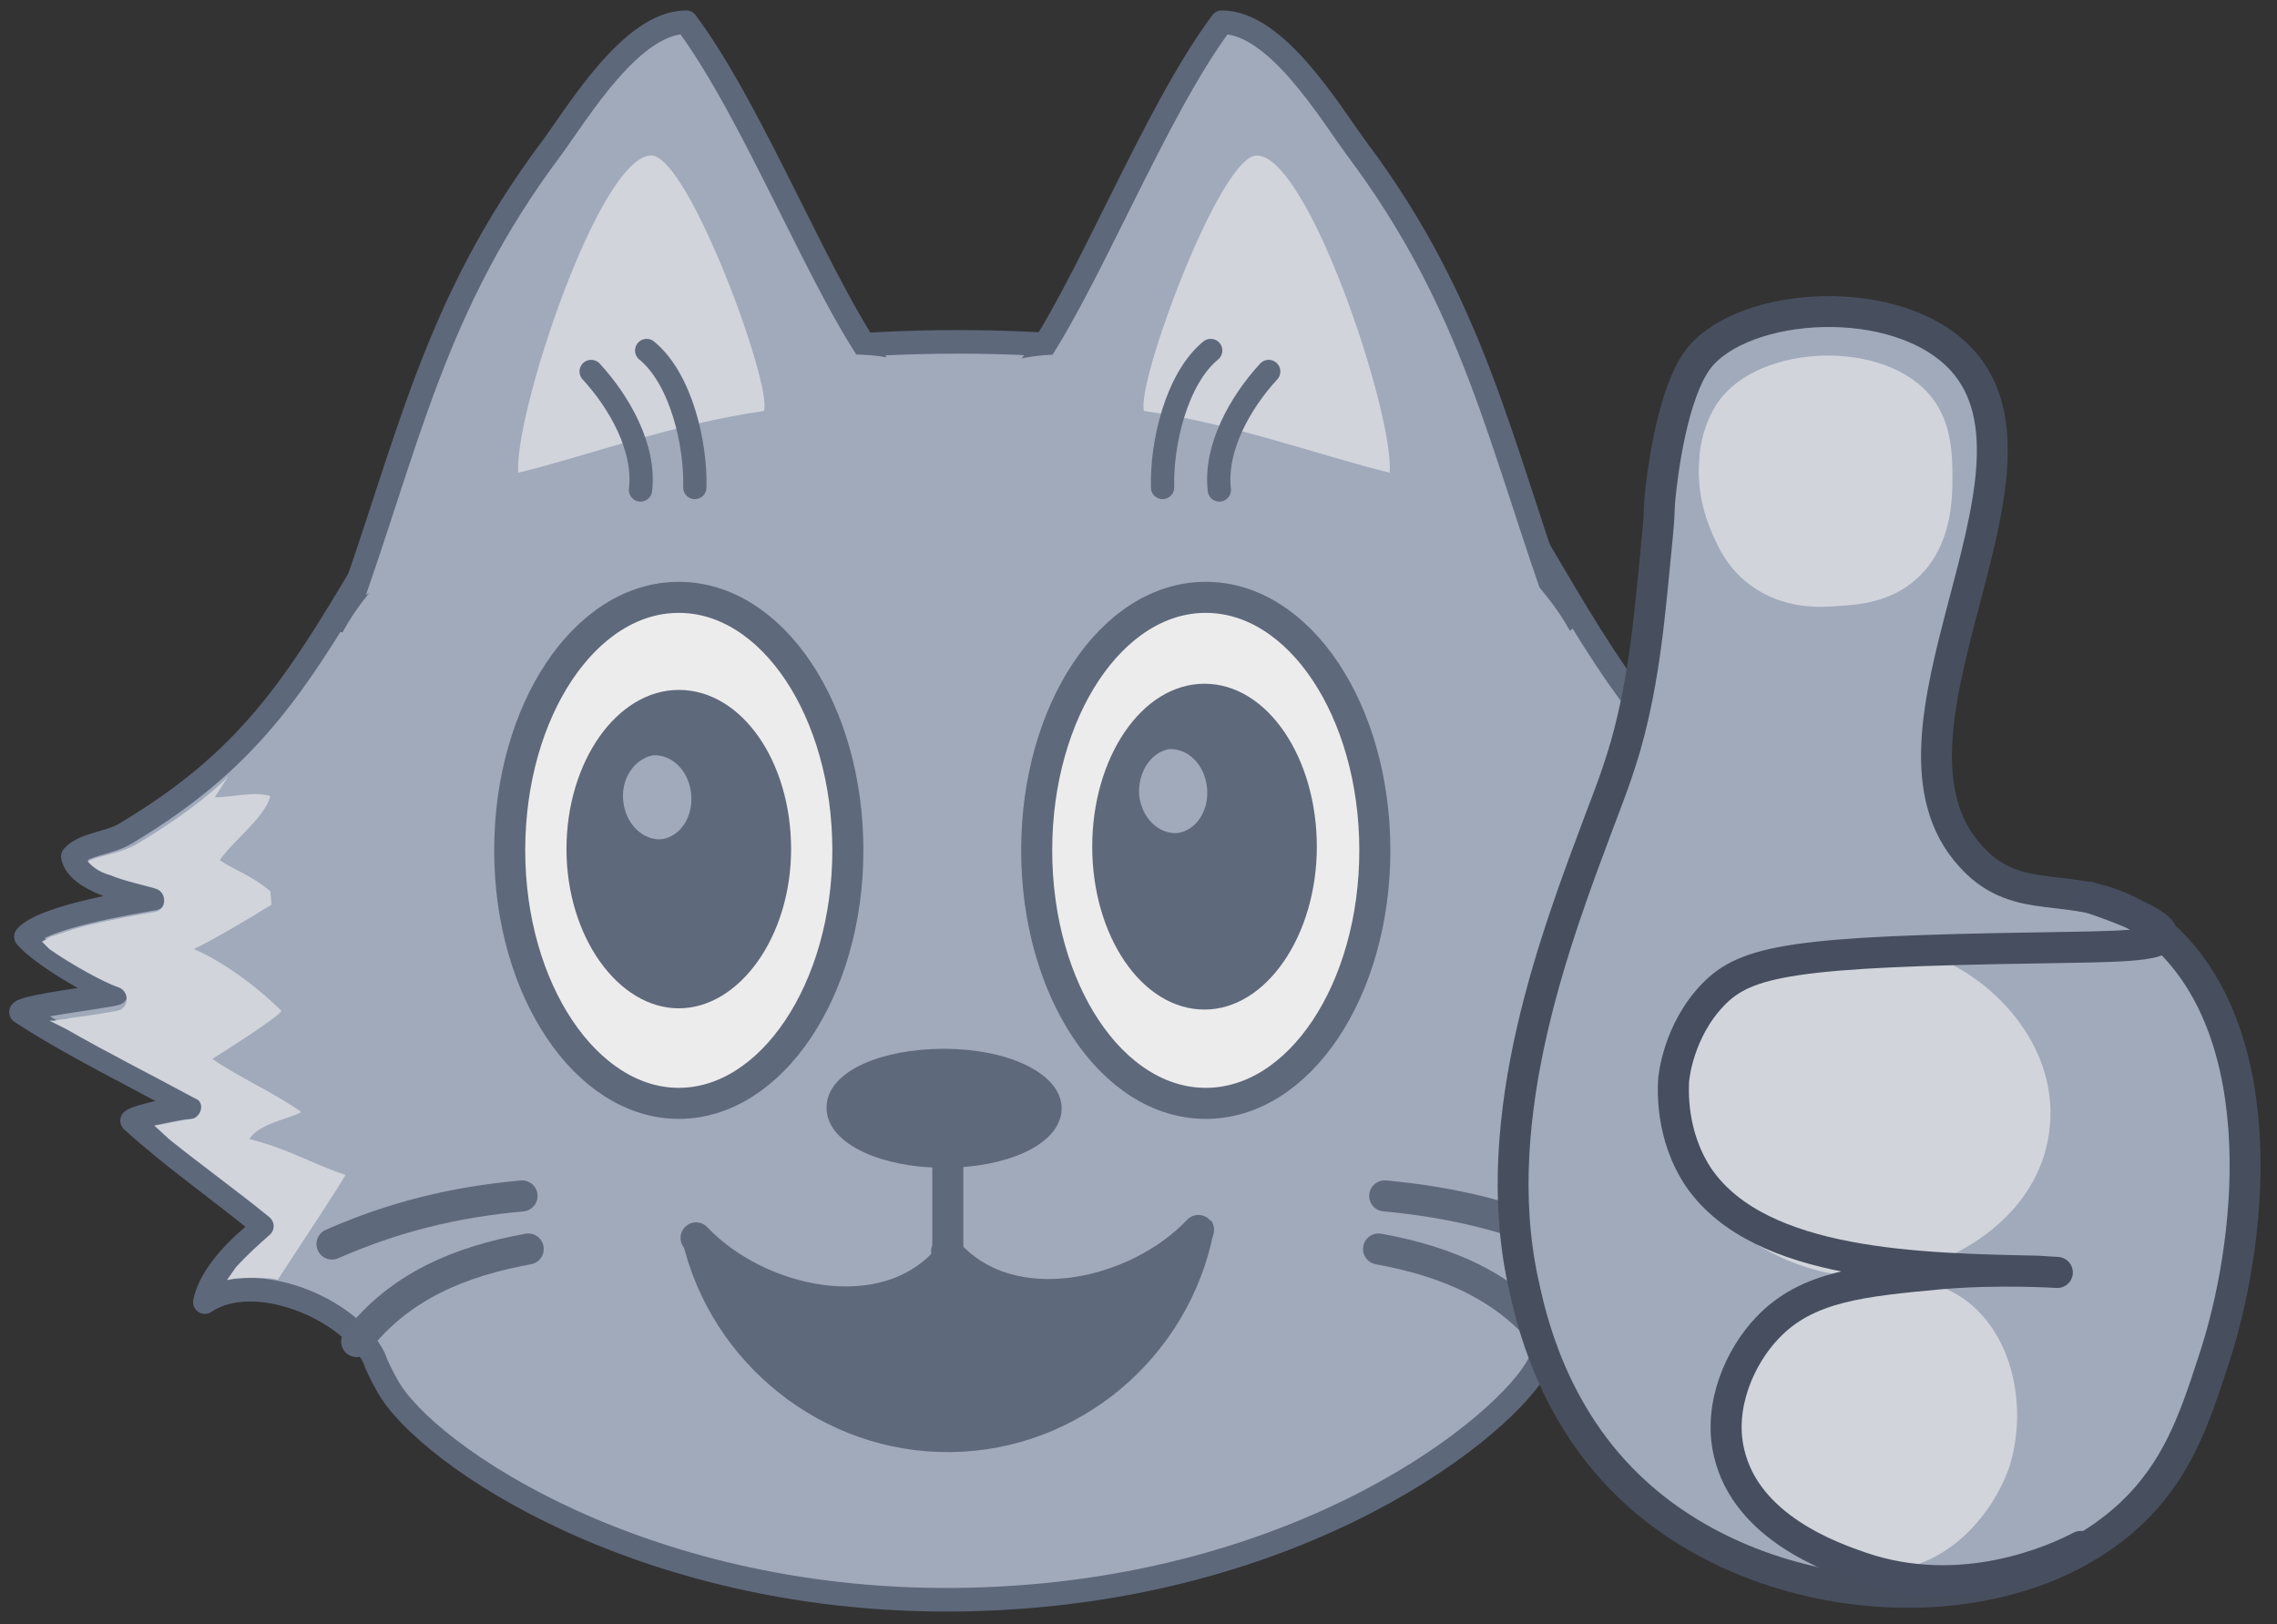 <?xml version="1.0" encoding="UTF-8"?>
<svg enable-background="new 0 0 184.5 131.6" version="1.1" viewBox="0 0 184.5 131.6" xml:space="preserve" xmlns="http://www.w3.org/2000/svg">
<rect x="0" y="0" width="184.5" height="131.6" fill="#333333" stroke="none"/>
<style type="text/css">

		.st0{fill-rule:evenodd;clip-rule:evenodd;fill:#A1AABB;stroke:#5E687B;stroke-width:1.91;stroke-linecap:round;stroke-linejoin:round;stroke-miterlimit:79.84;}
	.st1{fill-rule:evenodd;clip-rule:evenodd;fill:#D1D4DB;}
	.st2{fill-rule:evenodd;clip-rule:evenodd;fill:#A1AABB;}
	.st3{fill:#5F697C;stroke:#5F697C;stroke-width:2.516;stroke-linecap:round;stroke-linejoin:round;stroke-miterlimit:79.84;}
	.st4{fill:#A1AABB;}
	.st5{fill-rule:evenodd;clip-rule:evenodd;fill:#5F697C;stroke:#5F697C;stroke-width:1.242;stroke-miterlimit:10;}
	.st6{fill:none;stroke:#5F697C;stroke-width:2.516;stroke-linecap:round;stroke-linejoin:round;stroke-miterlimit:79.84;}

		.st7{fill-rule:evenodd;clip-rule:evenodd;fill:#EDECEC;stroke:#5F697C;stroke-width:2.516;stroke-linecap:round;stroke-linejoin:round;stroke-miterlimit:79.84;}
	.st8{fill-rule:evenodd;clip-rule:evenodd;fill:#5F697C;}
	.st9{fill:none;stroke:#5F697C;stroke-width:1.887;stroke-linecap:round;stroke-linejoin:round;stroke-miterlimit:79.84;}
	.st10{fill:#A1AABB;stroke:#474F5F;stroke-width:2.502;stroke-linecap:round;stroke-linejoin:round;stroke-miterlimit:79.84;}
	.st11{fill:#D1D4DB;}
	.st12{fill:none;stroke:#464E5F;stroke-width:2.516;stroke-linecap:round;stroke-linejoin:round;stroke-miterlimit:79.84;}
</style>


	<path class="st0" d="m31.4 112.3c-0.5-0.9-0.9-1.7-1.1-2.3-2-4-9.7-7.2-13.7-4.5 0.5-2.4 3-4.7 4.8-6.1-3.5-2.9-7.3-5.5-10.7-8.6 0.5-0.4 4.1-1.1 4.8-1.1-4.5-2.5-9.7-5-13.8-7.7 0.4-0.5 6.6-1.2 7.7-1.5-1.7-0.6-6-3.1-7.3-4.6 1.4-1.6 8.2-2.7 10.4-3.1-2-0.5-6.2-1.4-6.6-3.4 1-1.1 3-1 4.5-2 10.3-6.2 13.9-12.4 20.4-23.4 7.5-12.8 29.8-16.3 46.8-16.3s39.2 3.5 46.8 16.3c6.6 11.2 10.1 17.4 20.6 23.7 1.5 0.9 3.5 0.9 4.5 2-0.4 2.1-4.7 2.9-6.6 3.4 2.2 0.4 9.1 1.6 10.4 3.1-1.4 1.5-5.5 4.1-7.3 4.6 1 0.2 7.3 1 7.7 1.5-4.1 2.7-9.2 5.2-13.8 7.7 0.7 0 4.3 0.7 4.8 1.1-3.2 2.9-7 5.6-10.4 8.6 1.1 1.5 3.5 1.7 4.2 2.5-3.2 2.6-9.6 1.4-13.2 7.2-0.3 0.6-0.5 1-0.6 1.1-2.5 4.9-19.1 18.5-46.2 19.1-26 0.6-44-11.7-47.1-17.3z"/>
	<path class="st1" d="m22.5 103.7-0.4-0.1c-1-0.1-2.1-0.1-3.2 0l-0.5 0.1 0.7-1c0.9-1 1.9-1.9 2.7-2.6 0.5-0.4 0.5-1.1 0-1.5-2.7-2.2-5.5-4.2-8.1-6.3l-1.2-1.1 0.7-0.1c0.9-0.2 1.9-0.4 2.1-0.4 1 0 1.4-1.4 0.5-1.7-3.5-1.9-7.1-3.7-10.4-5.6l-1.4-0.7h0.4c0.4-0.1 0.9-0.1 1.2-0.2 1.6-0.2 3.4-0.5 3.9-0.6 1-0.2 1-1.6 0.1-1.9-1.2-0.4-3.9-1.9-5.6-3.1l-0.6-0.6 0.7-0.4c0.7-0.2 1.7-0.6 2.9-0.9 2.1-0.5 4.3-0.9 5.5-1.1 1-0.1 1.1-1.6 0.1-1.9s-2.5-0.6-3.7-1.1c-0.7-0.2-1.2-0.5-1.6-0.9l-0.2-0.2 0.2-0.1c0.9-0.4 2.2-0.5 3.6-1.2 2.7-1.6 5-3.2 7-5l0.6-0.6-1.1 1.7c1.4 0 3.2-0.5 4.5-0.1-0.4 1.7-3 3.6-4.1 5.2 1.4 0.9 2.5 1.2 4.1 2.5l0.1 1.1c-1.6 1-4.8 2.9-6.3 3.6 2.4 1 5.3 3.2 7.1 5-0.2 0.5-4.8 3.4-5.6 3.9 2 1.4 5.3 2.9 7.2 4.3-1 0.6-3.4 0.9-4.2 2.2 3 0.7 5.3 2.1 7.8 2.9-0.7 1.2-3.4 5.3-5.5 8.5z"/>
	<path class="st1" d="m127.2 100c2.2-1.9 5.3-2.1 7.5-3.5-0.5-1.1-2.7-1.9-3.7-3.4 1.2-1.5 3.1-1.1 4.2-2.5-1.5-0.7-4.5-2.1-5.5-3.5 1.9-2.2 5-2.9 7.1-4.2 0-1.5-2.2-1-2.7-2.4 0.6-0.9 1.4-0.7 2.2-1.2-0.9-0.4-2.2-1.1-2.9-1.7 2-1 5.3-1.9 6.8-3.1-2.2-1.6-4.8-3-6.8-4 1.4-0.9 4.7-2.7 5.2-3.7-1.4-1.6-3.6-1.5-5.1-3.1 0.9-0.6 2.2-0.6 3.6-1h0.1l0.6 0.6c2 1.7 4.2 3.4 7 5 1.4 0.7 2.6 0.9 3.6 1.2l0.2 0.1-0.5 0.4c-1.2 0.9-3.7 1.4-5.1 1.7-1 0.2-0.9 1.7 0.1 1.9 1.1 0.1 3.4 0.6 5.5 1.1 1.1 0.2 2.1 0.6 2.9 0.9l0.7 0.4-0.5 0.5c-1.7 1.2-4.3 2.7-5.6 3.1-1 0.2-0.9 1.6 0.1 1.9 0.5 0.1 2.2 0.4 3.9 0.6 0.4 0.1 0.9 0.1 1.2 0.2l0.4 0.1-1.4 0.7c-3.4 2-7.1 3.9-10.4 5.6-0.9 0.5-0.5 1.7 0.5 1.7 0.2 0 1.2 0.1 2.1 0.4l0.7 0.1-1.2 1c-2.6 2.1-5.2 4.1-7.9 6.5-0.4 0.4-0.5 0.9-0.1 1.4 0.6 0.7 1.6 1.4 2.5 1.7l0.6 0.2-1.5 0.5-1.7 0.5-0.7-0.2c-2.3-0.4-4.2-1.4-6-2.5z"/>
	<path class="st0" d="m27.9 50.3c5.2-14.4 7.2-25.5 16.8-38.3 2.2-3 6.5-10.2 10.9-10.2 5.6 7.5 11.1 22 15.9 28.3-6.8 1.6-24.2 10.3-32 13.8-1.6 0.7-10.4 5.7-11.6 6.4z"/>
	<path class="st0" d="m126.7 50.3c-5.2-14.4-7.2-25.5-16.8-38.3-2.2-3-6.5-10.2-10.9-10.2-5.6 7.5-11.1 22-15.8 28.3 6.8 1.6 24.2 10.3 32 13.8 1.7 0.7 10.4 5.7 11.5 6.4z"/>
	<path class="st2" d="m47.1 35.1c13.7-7 26.8-8.4 29.4-3.4 2.6 5.1-6.3 14.9-20 21.9s-26.8 8.4-29.4 3.4 6.3-14.9 20-21.9z"/>
	<path class="st2" d="m108 35.1c-13.7-7-26.8-8.4-29.4-3.4-2.6 5.1 6.3 14.9 20 21.9s26.8 8.4 29.4 3.4c2.5-5-6.4-14.9-20-21.9z"/>
	<path class="st1" d="m42 38.3c-0.4-4.6 6.6-25.8 10.8-25.7 3 0.1 9.8 18.6 9.1 20.7-7.6 1.1-14.5 3.7-19.9 5z"/>
	<path class="st1" d="m112.6 38.3c0.4-4.6-6.6-25.8-10.8-25.7-3 0.1-9.8 18.6-9.1 20.7 7.6 1.1 14.5 3.7 19.9 5z"/>


	<path class="st3" d="m56.5 100.2c2.2 9.5 10.8 16.3 20.5 16.2 9.8-0.1 18.2-7.2 20.1-16.8-5.8 1-12.6 1.7-20.2 1.9-7.7 0.1-14.6-0.5-20.4-1.3z"/>
	<path class="st4" d="m52.9 95.5c-0.9 3.1 7.5 11.2 17.1 9.8 6-0.8 12.2-5.3 11.5-8.2-1.1-5.2-27.1-6.3-28.6-1.6z"/>
	<path class="st4" d="m70.5 94.5c-0.9 3.1 7.5 11.2 17.1 9.8 6-0.8 12.2-5.3 11.5-8.2-1.2-5.2-27.1-6.4-28.6-1.6z"/>
	<path class="st5" d="m76.5 85.6c5 0 8.9 1.9 8.9 4.2 0 2.4-4 4.2-8.9 4.2-5 0-8.9-1.9-8.9-4.2-0.1-2.4 3.9-4.2 8.9-4.2z"/>
	<path class="st6" d="m76.8 94.1v7.3"/>
	<path class="st6" d="m76.7 101.4c5.2 6 15.5 3.5 20.4-1.7"/>
	<path class="st6" d="m76.8 102c-5.2 6-15.5 3.5-20.4-1.7"/>
	<path class="st6" d="m111.7 101.2c5.5 1 10.4 3 13.9 7.5"/>
	<path class="st6" d="m112.2 96.9c5.5 0.5 10.4 1.7 15.4 3.9"/>
	<path class="st6" d="m42.8 101.2c-5.5 1-10.4 3-13.9 7.5"/>
	<path class="st6" d="m42.3 96.9c-5.5 0.5-10.4 1.7-15.4 3.9"/>


	<path class="st7" d="m55 48.4c7.6 0 13.7 9.2 13.7 20.5s-6.2 20.5-13.7 20.5-13.7-9.2-13.7-20.5 6.1-20.5 13.7-20.5z"/>
	<path class="st8" d="m55 55.9c5.1 0 9.1 5.8 9.1 12.9s-4.2 12.9-9.1 12.9-9.1-5.8-9.1-12.9 4.1-12.9 9.1-12.9z"/>
	<path class="st2" d="m52.9 61.2c1.5-0.1 2.9 1.2 3.1 3.1s-0.9 3.5-2.4 3.7c-1.5 0.1-2.9-1.2-3.1-3.1-0.2-1.8 0.9-3.4 2.4-3.7z"/>
	<path class="st9" d="m56.3 39.5c0.1-3.5-1.1-8.8-3.9-11.1"/>
	<path class="st9" d="m51.9 39.7c0.4-3.4-1.7-7.1-4-9.6"/>


	<path class="st7" d="m97.7 48.4c7.6 0 13.7 9.2 13.7 20.5s-6.1 20.5-13.7 20.5-13.7-9.2-13.7-20.5 6.1-20.5 13.7-20.5z"/>
	<path class="st8" d="m97.6 55.4c5.1 0 9.1 6 9.1 13.2s-4.1 13.2-9.1 13.2c-5.1 0-9.1-6-9.1-13.2s4-13.2 9.1-13.2z"/>
	<path class="st2" d="m94.7 60.7c1.5-0.1 2.9 1.2 3.1 3.1s-0.9 3.5-2.4 3.7c-1.5 0.1-2.9-1.2-3.1-3.1-0.1-1.8 0.9-3.4 2.4-3.7z"/>
	<path class="st9" d="m94.2 39.5c-0.1-3.5 1.1-8.8 3.9-11.1"/>
	<path class="st9" d="m98.8 39.7c-0.4-3.4 1.7-7.1 4-9.6"/>


	<path class="st10" d="m131.7 60.5c1.6-5.6 2-11 2.6-17.1 0.2-2 0.1-2 0.2-3 0.2-2.1 1-8.5 3.1-11.3 3.6-4.7 16.2-5.6 21.4 0.1 8.4 9.3-8.4 30.3 0.7 40.2 4.4 4.9 9.5 0.9 15.6 6.4 9 8.2 7.2 25.1 4 34.6-1.5 4.6-2.9 8.8-6.8 12.4-9.9 9.1-29.2 8-40-1.9-6.8-6.2-8.5-14.3-9.1-17.1-2.9-13.5 2.8-28.2 6.2-37.3 0.6-1.6 1.3-3.3 2.1-6z"/>
	<path class="st11" d="m149 49.1c1.6-0.1 4.2-0.3 6.3-2.2 2.9-2.6 2.9-6.6 2.9-8.2s0-4.3-1.6-6.4c-3.7-4.9-14.1-4.5-17.4 0.3-1.2 1.7-1.5 3.9-1.5 4.5-0.3 3.2 0.8 5.6 1.2 6.5 0.5 1.1 1.4 2.9 3.5 4.2 2.6 1.6 5.2 1.4 6.6 1.3z"/>
	<path class="st11" d="m159.2 105.3c-2.8-2-6.2-1.9-8.2-1.7-2.2 0.1-6.9 0.5-9.3 5.4-0.3 0.5-2 4.1-1.2 8.3 0.9 5.1 6.1 10.5 12.3 10 5.1-0.4 8.6-4.5 10-8.4 1.5-4.7 0.4-10.7-3.6-13.6z"/>
	<path class="st11" d="m166.1 91.2c0.6-6.7-4.8-12.1-9.7-13.8-3.3-1.1-6.2-0.6-9.1 0-1.4 0.3-7.6 1.5-10.5 5.9-0.2 0.3-0.3 0.5-0.4 0.6 0 0-1.9 3.3-1.3 7.8 0.7 5.3 9.6 13.5 19.1 11.4 4.9-1.1 11.3-5 11.9-11.9z"/>
	<path class="st12" d="m168.6 125.3c-2.1 1.1-9.6 4.5-17.8 1.7-2.3-0.8-9.3-3.2-10.7-9.3-0.9-3.8 0.9-7.8 3.1-10.1 3.2-3.4 7.7-3.8 14.1-4.4 4.7-0.4 9.4-0.1 9.4-0.1l-1.6-0.1c-9.5-0.2-22.4-0.4-27.4-7.5-2.4-3.5-2.1-7.4-2.1-7.8s0.4-4.2 3.2-7.1c2.7-2.8 6.6-3.5 26.6-3.8 5.9-0.1 9.7-0.1 9.8-1s-3-2.1-5.9-3.1"/>

</svg>
